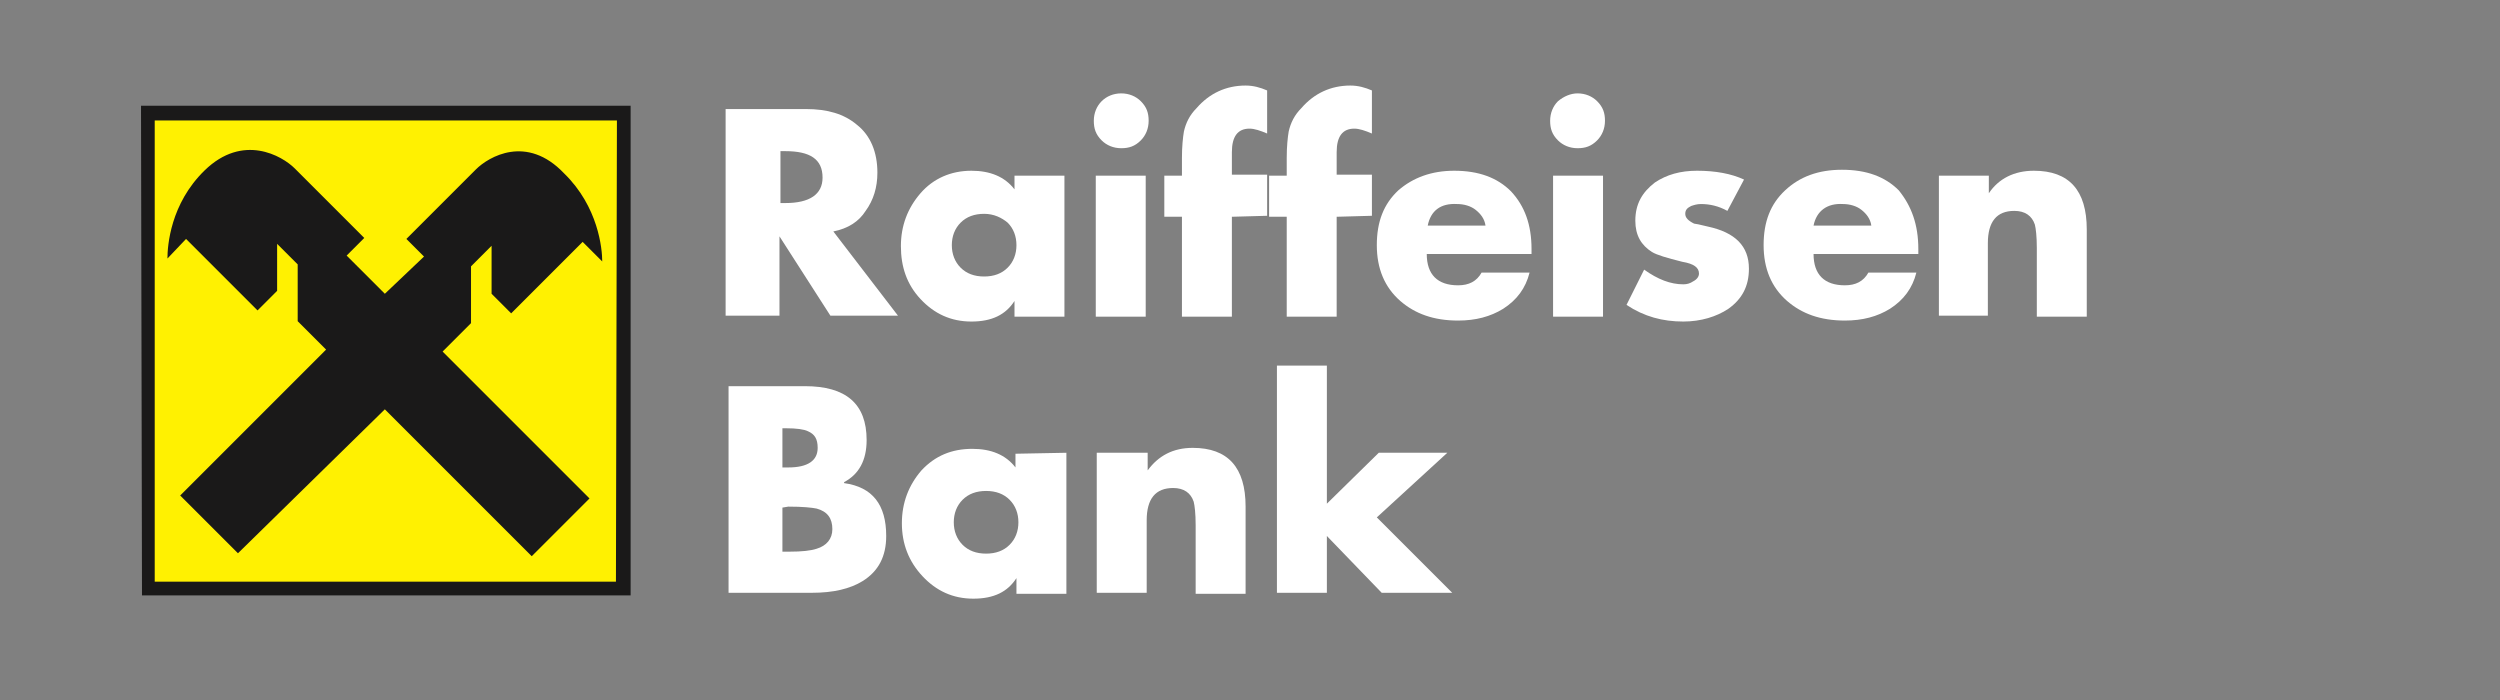 <?xml version="1.0" encoding="utf-8"?>
<!-- Generator: Adobe Illustrator 24.0.0, SVG Export Plug-In . SVG Version: 6.00 Build 0)  -->
<svg version="1.1" id="Ebene_1" xmlns="http://www.w3.org/2000/svg" xmlns:xlink="http://www.w3.org/1999/xlink" x="0px" y="0px"
	 viewBox="0 0 255.3 71.5" style="enable-background:new 0 0 255.3 71.5;" xml:space="preserve">
<rect x="0" y="0" width="255.3" height="71.5" fill="#808080" stroke="none"/>
<style type="text/css">
	.st0{fill-rule:evenodd;clip-rule:evenodd;fill:#1A1919;}
	.st1{fill-rule:evenodd;clip-rule:evenodd;fill:#FFF101;}
	.st2{fill-rule:evenodd;clip-rule:evenodd;fill:#FFFFFF;}
</style>
<title>Logo / 02 Corporate Brand / Horizontal / Black</title>
<desc>Created with Sketch.</desc>
<g id="Logo-_x2F_-02-Corporate-Brand-_x2F_-Horizontal-_x2F_-Black">
	<g id="Group-2" transform="translate(51, 22.436)">
		<g id="Group" transform="translate(0, 1.564)">
			<g id="Group-3">
				<g id="Clip-2">
				</g>
				<polyline id="Fill-1" class="st0" points="-36.6,-13.2 13.4,-13.2 13.4,36.8 -36.5,36.8 -36.6,-13.2 				"/>
			</g>
			<polyline id="Fill-4" class="st1" points="-35.2,35.4 -35.2,-11.7 12,-11.7 11.9,35.4 -35.2,35.4 			"/>
			<path id="Fill-5" class="st0" d="M-11.7,17.8l15,15l5.9-5.9l-15-15L-2.9,9V3.2l2.1-2.1V6l2,2l7.3-7.3l2,2c0-1.3-0.4-5.6-3.9-9
				c-3.8-4-7.7-1.7-9-0.4l-7.1,7.1l1.8,1.8l-4,3.8l-3.9-3.9l1.8-1.8l-7.1-7.1c-1.3-1.3-5.3-3.6-9.2,0.2c-3.5,3.4-3.8,7.7-3.8,9
				l1.9-2l7.3,7.3l2-2V0.9l2.1,2.1v5.8l2.9,2.9l-14.9,14.9l5.9,5.9L-11.7,17.8"/>
		</g>
		<path id="Fill-6" class="st2" d="M28.7-7v5.3h0.5c2.5,0,3.8-0.9,3.8-2.6C33-6.2,31.7-7,29.2-7H28.7z M34.1,1.2l6.6,8.6h-6.9
			l-5.2-8.1v8.1h-5.5v-21.1h8.2c2.2,0,3.9,0.5,5.2,1.6c1.4,1.1,2.1,2.8,2.1,4.9c0,1.5-0.4,2.8-1.2,3.9C36.7,0.2,35.6,0.9,34.1,1.2
			L34.1,1.2z"/>
		<path id="Fill-7" class="st2" d="M49.5-0.6c-1,0-1.8,0.3-2.4,0.9c-0.6,0.6-0.9,1.4-0.9,2.3s0.3,1.7,0.9,2.3
			c0.6,0.6,1.4,0.9,2.4,0.9s1.8-0.3,2.4-0.9c0.6-0.6,0.9-1.4,0.9-2.3s-0.3-1.7-0.9-2.3C51.3-0.2,50.5-0.6,49.5-0.6z M57.7-4.5V9.9
			h-5.1V8.3c-0.9,1.4-2.3,2.1-4.4,2.1c-2.1,0-3.8-0.8-5.2-2.3s-2-3.3-2-5.4s0.7-3.9,2-5.4S46.1-5,48.2-5c1.9,0,3.4,0.6,4.4,1.9v-1.4
			H57.7L57.7-4.5z"/>
		<path id="Fill-8" class="st2" d="M60.9,9.9H66V-4.5h-5.1V9.9z M63.5-12.9c0.8,0,1.5,0.3,2,0.8c0.6,0.6,0.8,1.2,0.8,2
			s-0.3,1.5-0.8,2c-0.6,0.6-1.2,0.8-2,0.8c-0.8,0-1.5-0.3-2-0.8c-0.6-0.6-0.8-1.2-0.8-2s0.3-1.5,0.8-2C62-12.6,62.7-12.9,63.5-12.9
			L63.5-12.9z"/>
		<path id="Fill-9" class="st2" d="M74.8-0.3V9.9h-5.1V-0.3h-1.8v-4.2h1.8v-1.8c0-1.2,0.1-2.1,0.2-2.7c0.2-0.9,0.6-1.7,1.3-2.4
			c1.3-1.5,3-2.3,5-2.3c0.8,0,1.5,0.2,2.2,0.5v4.4c-0.7-0.3-1.3-0.5-1.8-0.5c-1.2,0-1.8,0.8-1.8,2.4v2.3h3.6v4.2L74.8-0.3"/>
		<path id="Fill-10" class="st2" d="M85.5-0.3V9.9h-5.1V-0.3h-1.8v-4.2h1.8v-1.8c0-1.2,0.1-2.1,0.2-2.7c0.2-0.9,0.6-1.7,1.3-2.4
			c1.3-1.5,3-2.3,5-2.3c0.8,0,1.5,0.2,2.2,0.5v4.4c-0.7-0.3-1.3-0.5-1.8-0.5c-1.2,0-1.8,0.8-1.8,2.4v2.3h3.6v4.2L85.5-0.3"/>
		<path id="Fill-11" class="st2" d="M94.8,0.6h5.9c-0.1-0.7-0.5-1.2-1-1.6s-1.2-0.6-1.9-0.6C96.1-1.7,95.1-0.9,94.8,0.6z M105.4,3
			v0.5H94.7c0,2.1,1.1,3.2,3.2,3.2c1.1,0,1.9-0.4,2.4-1.3h4.9c-0.4,1.6-1.3,2.8-2.7,3.7c-1.3,0.8-2.8,1.2-4.6,1.2
			c-2.5,0-4.4-0.7-5.9-2c-1.6-1.4-2.4-3.3-2.4-5.7s0.7-4.2,2.2-5.6c1.5-1.3,3.4-2,5.7-2c2.5,0,4.4,0.7,5.8,2.1
			C104.7-1.4,105.4,0.5,105.4,3L105.4,3z"/>
		<path id="Fill-12" class="st2" d="M107.6,9.9h5.1V-4.5h-5.1V9.9z M110.1-12.9c0.8,0,1.5,0.3,2,0.8c0.6,0.6,0.8,1.2,0.8,2
			s-0.3,1.5-0.8,2c-0.6,0.6-1.2,0.8-2,0.8s-1.5-0.3-2-0.8c-0.6-0.6-0.8-1.2-0.8-2s0.3-1.5,0.8-2C108.7-12.6,109.4-12.9,110.1-12.9
			L110.1-12.9z"/>
		<path id="Fill-13" class="st2" d="M127.1-4.1l-1.7,3.2c-0.9-0.5-1.8-0.7-2.7-0.7c-0.4,0-0.7,0.1-1,0.2c-0.4,0.2-0.6,0.4-0.6,0.8
			s0.3,0.7,0.9,1c0.1,0,0.6,0.1,1.4,0.3c2.8,0.6,4.2,2,4.2,4.3c0,1.8-0.7,3.1-2.1,4.1c-1.2,0.8-2.8,1.3-4.6,1.3
			c-2.1,0-4-0.5-5.8-1.7l1.8-3.6c1.4,1,2.7,1.5,4,1.5c0.4,0,0.7-0.1,1-0.3c0.4-0.2,0.6-0.5,0.6-0.8c0-0.6-0.5-1-1.7-1.2
			c-1.6-0.4-2.6-0.7-3.1-1c-1.1-0.7-1.7-1.7-1.7-3.2c0-1.7,0.7-2.9,2-3.9c1.2-0.8,2.6-1.2,4.3-1.2C124.2-5,125.8-4.7,127.1-4.1"/>
		<path id="Fill-14" class="st2" d="M134.2,0.6h5.9c-0.1-0.7-0.5-1.2-1-1.6s-1.2-0.6-1.9-0.6C135.6-1.7,134.5-0.9,134.2,0.6z
			 M144.9,3v0.5h-10.7c0,2.1,1.1,3.2,3.2,3.2c1.1,0,1.9-0.4,2.4-1.3h4.9c-0.4,1.6-1.3,2.8-2.7,3.7c-1.3,0.8-2.8,1.2-4.6,1.2
			c-2.5,0-4.4-0.7-5.9-2c-1.6-1.4-2.4-3.3-2.4-5.7s0.7-4.2,2.2-5.6s3.4-2.1,5.8-2.1c2.5,0,4.4,0.7,5.8,2.1
			C144.2-1.4,144.9,0.5,144.9,3L144.9,3z"/>
		<path id="Fill-15" class="st2" d="M152.1-4.5v1.8c1-1.5,2.6-2.3,4.6-2.3c3.6,0,5.4,2,5.4,6v8.9H157v-7c0-1.2-0.1-2-0.2-2.4
			c-0.3-0.9-1-1.4-2.1-1.4c-1.8,0-2.7,1.1-2.7,3.3v7.4h-5V-4.5H152.1"/>
		<path id="Fill-16" class="st2" d="M28.9,29.4v4.5h0.7c1.3,0,2.2-0.1,2.8-0.3c1-0.3,1.6-1,1.6-2c0-1.1-0.5-1.8-1.6-2.1
			c-0.5-0.1-1.4-0.2-2.9-0.2L28.9,29.4L28.9,29.4z M28.9,21.2v4.1h0.6c2,0,3-0.7,3-2c0-0.9-0.3-1.4-1-1.7c-0.4-0.2-1.2-0.3-2.2-0.3
			h-0.4V21.2z M31.9,38.1h-8.5V17h7.8c4.2,0,6.3,1.8,6.3,5.5c0,2.1-0.8,3.5-2.3,4.3v0.1c2.9,0.4,4.3,2.2,4.3,5.4
			c0,2.1-0.8,3.6-2.4,4.6C35.8,37.7,34.1,38.1,31.9,38.1L31.9,38.1z"/>
		<path id="Fill-17" class="st2" d="M49.7,27.7c-1,0-1.8,0.3-2.4,0.9c-0.6,0.6-0.9,1.4-0.9,2.3s0.3,1.7,0.9,2.3
			c0.6,0.6,1.4,0.9,2.4,0.9s1.8-0.3,2.4-0.9c0.6-0.6,0.9-1.4,0.9-2.3s-0.3-1.7-0.9-2.3C51.5,28,50.7,27.7,49.7,27.7z M57.9,23.8
			v14.4h-5.1v-1.6c-0.9,1.4-2.3,2.1-4.4,2.1c-2.1,0-3.8-0.8-5.2-2.3s-2.1-3.3-2.1-5.4s0.7-3.9,2-5.4c1.4-1.5,3.1-2.2,5.2-2.2
			c1.9,0,3.4,0.6,4.4,1.9v-1.4L57.9,23.8L57.9,23.8z"/>
		<path id="Fill-18" class="st2" d="M66.2,23.8v1.8c1.1-1.5,2.6-2.3,4.6-2.3c3.6,0,5.4,2,5.4,6v8.9h-5.1v-7c0-1.2-0.1-2-0.2-2.4
			c-0.3-0.9-1-1.4-2.1-1.4c-1.8,0-2.7,1.1-2.7,3.3v7.4H61V23.8H66.2"/>
		<polyline id="Fill-19" class="st2" points="84.5,14.9 84.5,29 89.8,23.8 96.8,23.8 89.6,30.4 97.3,38.1 90.1,38.1 84.5,32.3 
			84.5,38.1 79.4,38.1 79.4,14.9 84.5,14.9 		"/>
	</g>
</g>
</svg>
